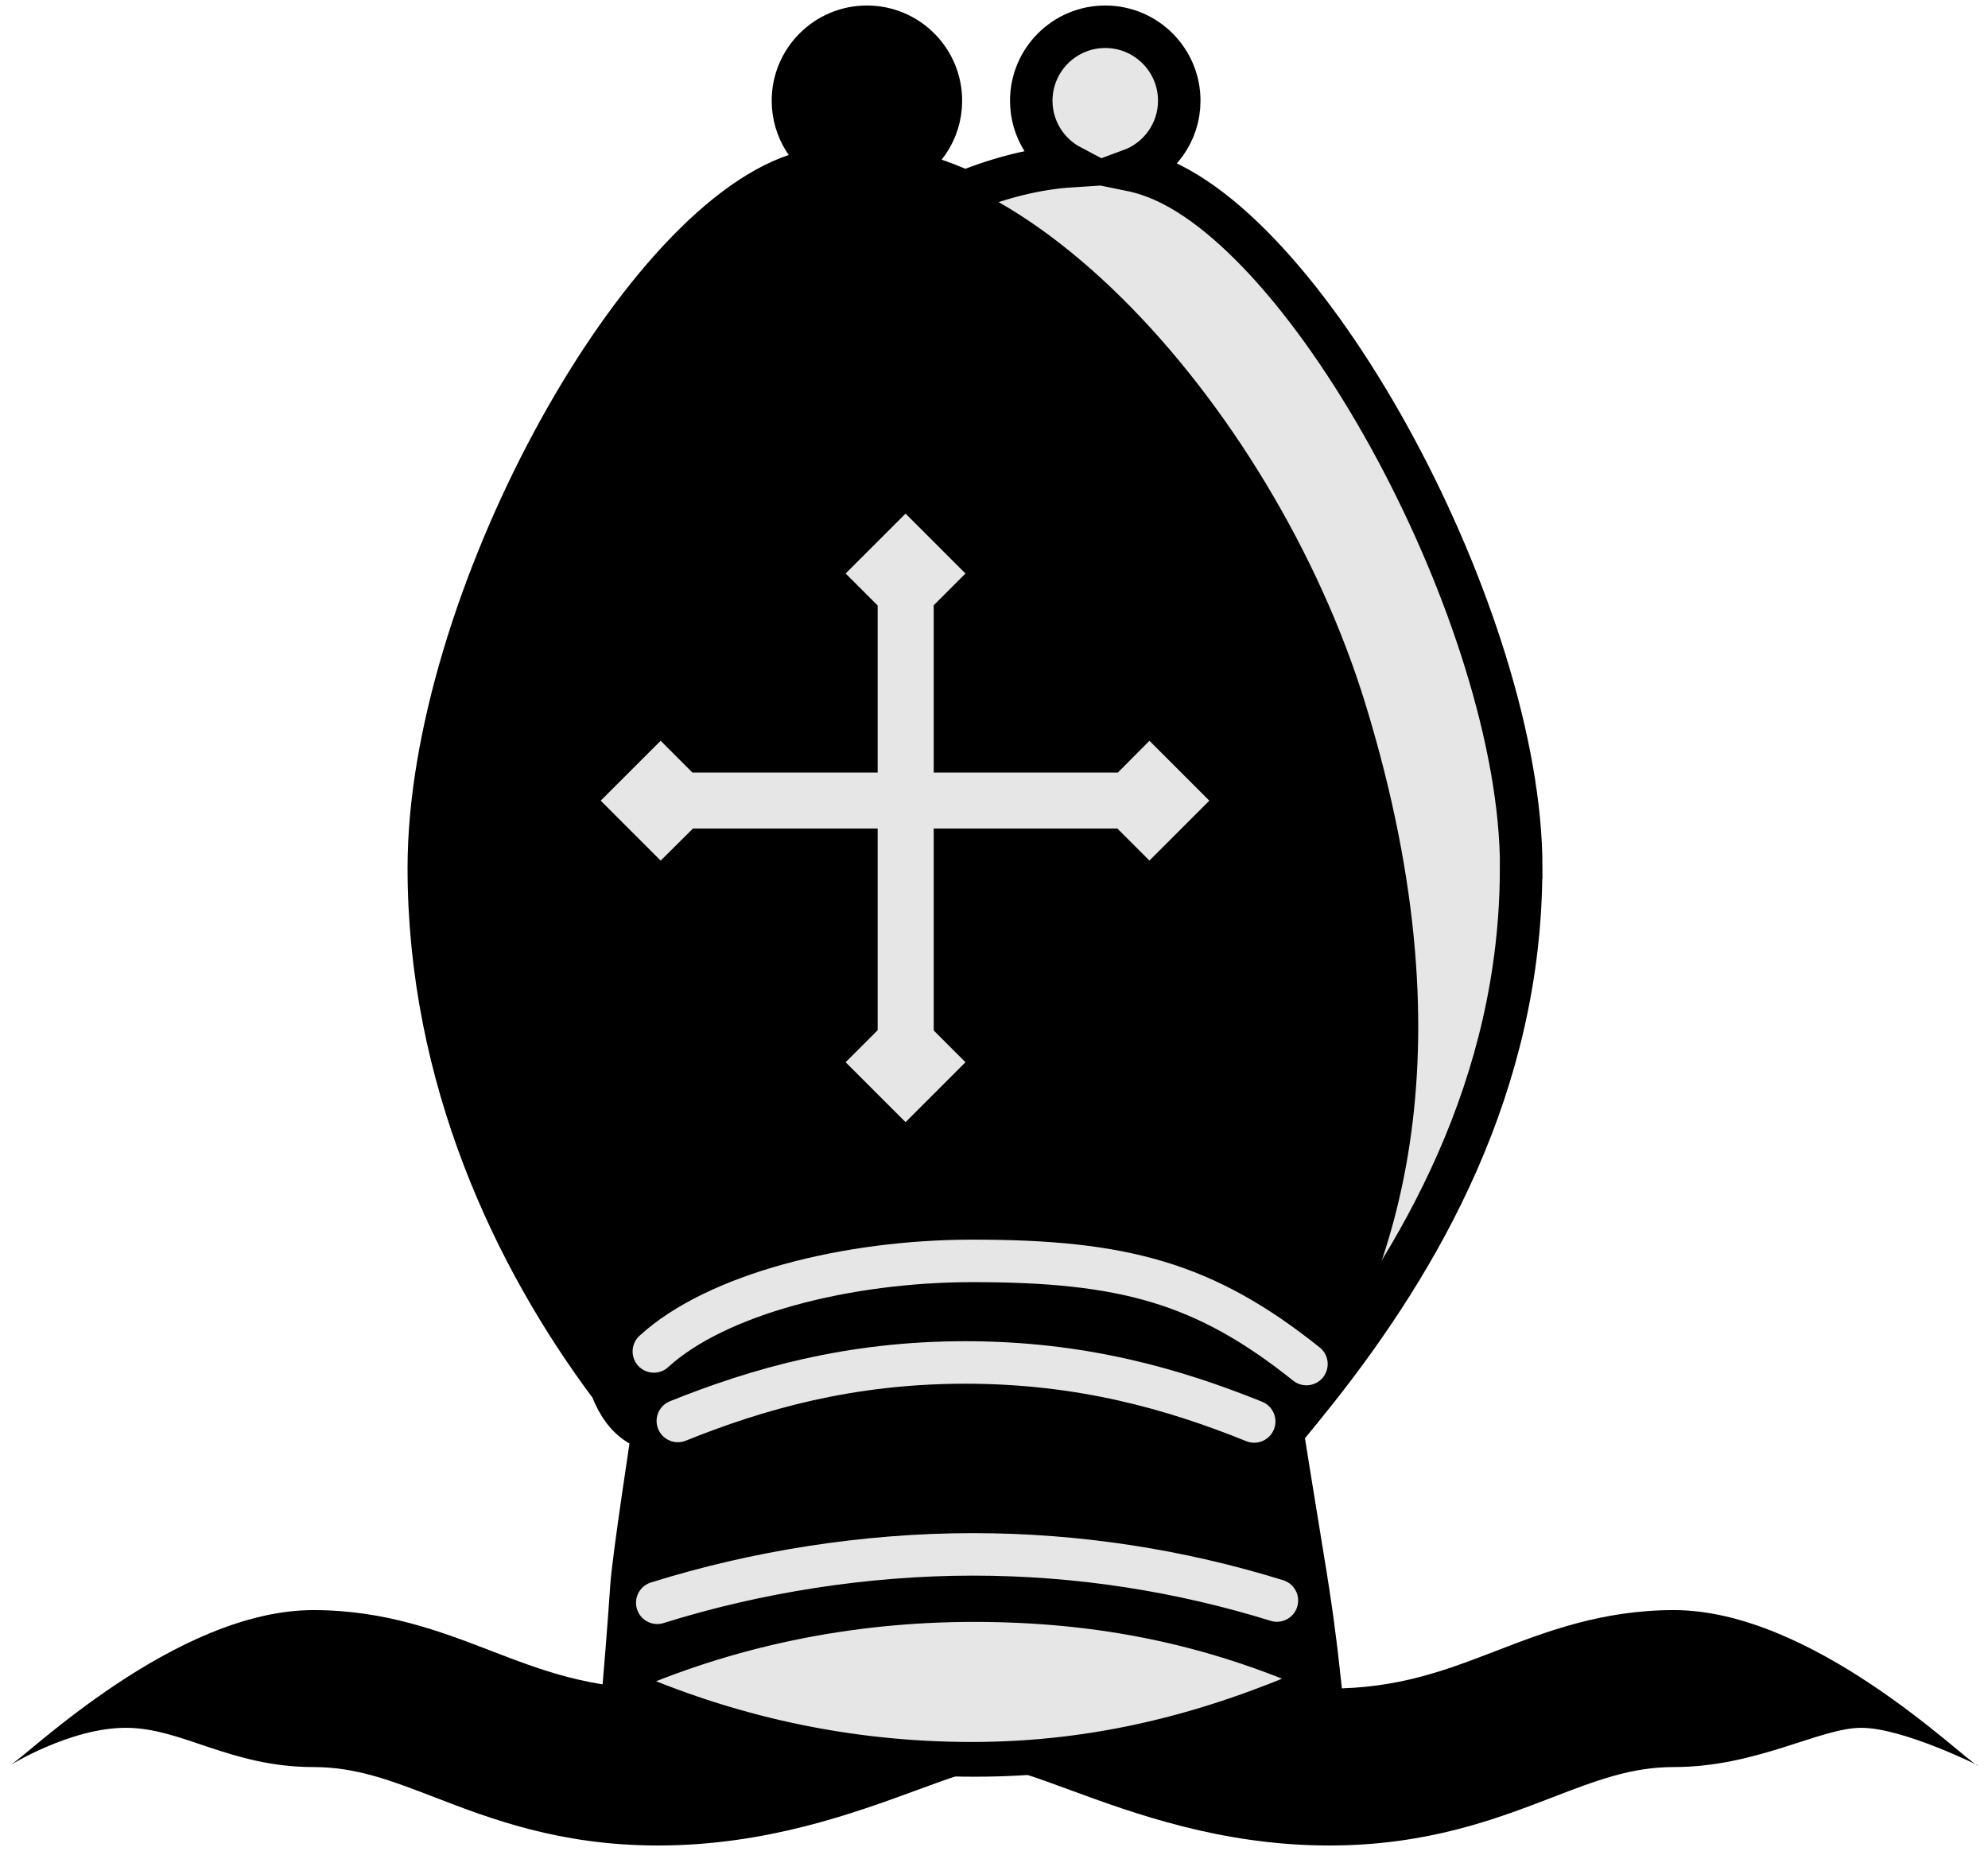 <?xml version="1.0" encoding="UTF-8" standalone="no"?>
<!-- Created with Inkscape (http://www.inkscape.org/) -->

<svg
   width="61.888mm"
   height="57.747mm"
   viewBox="0 0 61.888 57.747"
   version="1.1"
   id="svg497"
   xmlns="http://www.w3.org/2000/svg"
   xmlns:svg="http://www.w3.org/2000/svg">
  <defs
     id="defs494" />
  <g
     id="g14758">
    <path
       fill="#20201e"
       d="m 61.556,54.965 c -0.515,-0.281 -5.15,-4.836 -9.449,-4.836 -2.235,0 -3.988,0.674 -5.533,1.27 -1.568,0.604 -3.048,1.173 -5.19,1.173 -2.497,0 -4.569,-0.762 -6.399,-1.434 -1.475,-0.541 -2.749,-1.009 -4.053,-1.009 -1.303,0 -2.577,0.468 -4.052,1.009 -1.829,0.672 -3.902,1.434 -6.399,1.434 -2.143,0 -3.623,-0.57 -5.19,-1.173 -1.546,-0.596 -3.298,-1.27 -5.533,-1.27 -4.3,0 -8.936,4.555 -9.45,4.836 0,0 1.871,-1.171 3.613,-1.171 1.742,0 3.25,1.222 5.837,1.222 1.327,0 2.408,0.416 3.778,0.943 1.735,0.669 3.894,1.499 6.945,1.499 3.366,0 6.093,-1.001 8.084,-1.732 0.906,-0.333 1.933,-0.711 2.367,-0.711 0.435,0 1.461,0.377 2.368,0.711 1.991,0.731 4.718,1.732 8.084,1.732 3.05,0 5.21,-0.831 6.945,-1.499 1.369,-0.527 2.45,-0.943 3.778,-0.943 2.586,0 4.546,-1.222 5.836,-1.222 1.29,0 3.634,1.17 3.634,1.17 z"
       id="path4985"
       style="fill:#000000;stroke-width:0.262" />
    <path
       fill="#ffffff"
       stroke="#20201e"
       stroke-width="1.088"
       d="m 47.357,27.02 c 0,-7.709 -6.578,-19.929 -11.612,-21.581 -0.175,-0.058 -0.355,-0.106 -0.54,-0.144 0.878,-0.326 1.506,-1.168 1.506,-2.159 0,-1.272 -1.032,-2.303 -2.303,-2.303 -1.272,0 -2.304,1.031 -2.304,2.303 0,0.884 0.5,1.65 1.23,2.037 -1.032,0.067 -2.147,0.335 -3.296,0.798 -0.733,-0.333 -1.462,-0.572 -2.18,-0.703 0.84,-0.343 1.433,-1.169 1.433,-2.132 0,-1.272 -1.031,-2.303 -2.303,-2.303 -1.272,0 -2.303,1.031 -2.303,2.303 0,0.898 0.516,1.676 1.267,2.055 -0.39,0.043 -0.774,0.124 -1.149,0.248 -5.023,1.653 -11.454,13.42 -11.454,21.581 0,6.508 2.637,12.115 5.68,16.173 0.453,1.203 1.142,1.238 1.291,1.387 3.93e-4,0 8.12e-4,-7.83e-4 0.001,-7.83e-4 -0.003,0.02 -0.603,3.922 -0.662,4.804 -0.091,1.358 -0.227,2.963 -0.227,2.963 3.321,1.461 6.96,2.309 10.912,2.309 3.954,0 7.413,-0.93 10.733,-2.39 -0.118,-1.086 -0.254,-2.17 -0.526,-3.8 -0.142,-0.852 -0.629,-3.887 -0.629,-3.887 0.148,-0.147 1.044,-1.271 1.044,-1.271 3.23,-4.079 6.387,-9.518 6.387,-16.284 z"
       id="path4987"
       style="fill:#e6e6e6;stroke:#000000;stroke-width:1.323;stroke-miterlimit:4;stroke-dasharray:none" />
    <path
       stroke="#000000"
       stroke-width="0.439"
       d="m 20.402,44.581 c 2.693,-1.16 5.79,-2.178 9.802,-2.178 4.011,0 7.107,1.016 9.8,2.175 0.148,-0.147 0.5,-0.525 1.227,-1.543 -2.266,-2.452 -5.563,-3.799 -10.958,-3.799 -5.756,0 -8.898,1.502 -11.163,3.957 0.461,1.195 1.154,1.236 1.302,1.384 z"
       id="path4989" />
    <path
       fill="#ffffff"
       stroke="#000000"
       stroke-width="0.835"
       stroke-linejoin="bevel"
       d="m 40.987,52.262 c -3.321,-1.459 -6.718,-2.183 -10.671,-2.183 -3.953,0 -7.654,0.805 -10.974,2.264 3.32,1.461 6.959,2.309 10.912,2.309 3.956,0 7.417,-0.931 10.738,-2.39 z"
       id="path4991"
       style="fill:#e6e6e6" />
    <path
       stroke="#000000"
       stroke-width="0.439"
       d="M 40.897,43.304 C 42.988,39.808 45.74,33.215 42.301,21.994 39.416,12.58 30.916,3.394 24.733,5.435 19.249,7.246 13.279,20.213 13.279,27.016 c 0,6.508 2.636,12.115 5.679,16.173 l 21.945,0.107 z"
       id="path4993" />
    <circle
       stroke="#000000"
       stroke-width="0.439"
       cx="26.92"
       cy="3.13"
       r="2.303"
       id="circle4995" />
    <path
       stroke="#000000"
       stroke-width="0.439"
       stroke-linejoin="bevel"
       d="m 39.85,44.573 -8.12e-4,-0.002 c -2.693,-1.158 -5.791,-2.129 -9.8,-2.129 -4.012,0 -7.106,0.971 -9.8,2.131 0,0 -0.604,3.922 -0.662,4.805 -0.091,1.358 -0.227,2.963 -0.227,2.963 3.32,-1.459 7.022,-2.264 10.973,-2.264 3.877,0 7.398,0.776 10.671,2.183 -0.118,-1.086 -0.254,-2.17 -0.525,-3.8 -0.148,-0.857 -0.635,-3.898 -0.635,-3.898 z"
       id="path4997" />
    <path
       fill="none"
       stroke="#ffffff"
       stroke-width="0.439"
       stroke-linecap="round"
       stroke-linejoin="bevel"
       d="M 39.751,49.831 C 36.766,48.904 33.579,48.394 30.29,48.394 c -3.345,0 -6.763,0.545 -9.829,1.507"
       id="path4999"
       style="stroke:#e6e6e6;stroke-width:1.323;stroke-miterlimit:4;stroke-dasharray:none" />
    <g
       id="g5005"
       transform="matrix(0.262,0,0,0.262,22.294,-45.93)"
       style="stroke:#e6e6e6;stroke-width:5.051;stroke-miterlimit:4;stroke-dasharray:none">
      <path
         fill="none"
         stroke="#ffffff"
         stroke-width="1.677"
         stroke-linecap="round"
         d="m -4.55,344.163 c 9.523,-3.834 20.442,-6.953 34.166,-6.953 13.798,0 24.755,3.152 34.314,7.011"
         id="path5001"
         style="stroke:#e6e6e6;stroke-width:5.051;stroke-miterlimit:4;stroke-dasharray:none" />
      <path
         fill="none"
         stroke="#ffffff"
         stroke-width="1.677"
         stroke-linecap="round"
         d="M 70.138,337.399 C 58.05,327.731 48.377,325.14 30.476,325.14 c -14.993,0 -30.464,3.969 -37.876,10.759"
         id="path5003"
         style="stroke:#e6e6e6;stroke-width:5.051;stroke-miterlimit:4;stroke-dasharray:none" />
    </g>
    <polygon
       fill="#ffffff"
       stroke="#000000"
       stroke-width="1.677"
       points="30.812,301.534 26.691,297.412 26.691,274.603 47.329,274.603 51.482,278.756 59.788,270.45 51.482,262.145 47.392,266.266 26.691,266.266 26.691,247.578 30.812,243.457 22.506,235.151 14.201,243.457 18.354,247.61 18.354,266.266 -2.474,266.266 -6.595,262.145 -14.901,270.45 -6.595,278.756 -2.411,274.603 18.354,274.603 18.354,297.381 14.201,301.534 22.506,309.839 "
       id="polygon5007"
       transform="matrix(0.262,0,0,0.262,22.294,-45.93)"
       style="fill:#e6e6e6" />
  </g>
</svg>

